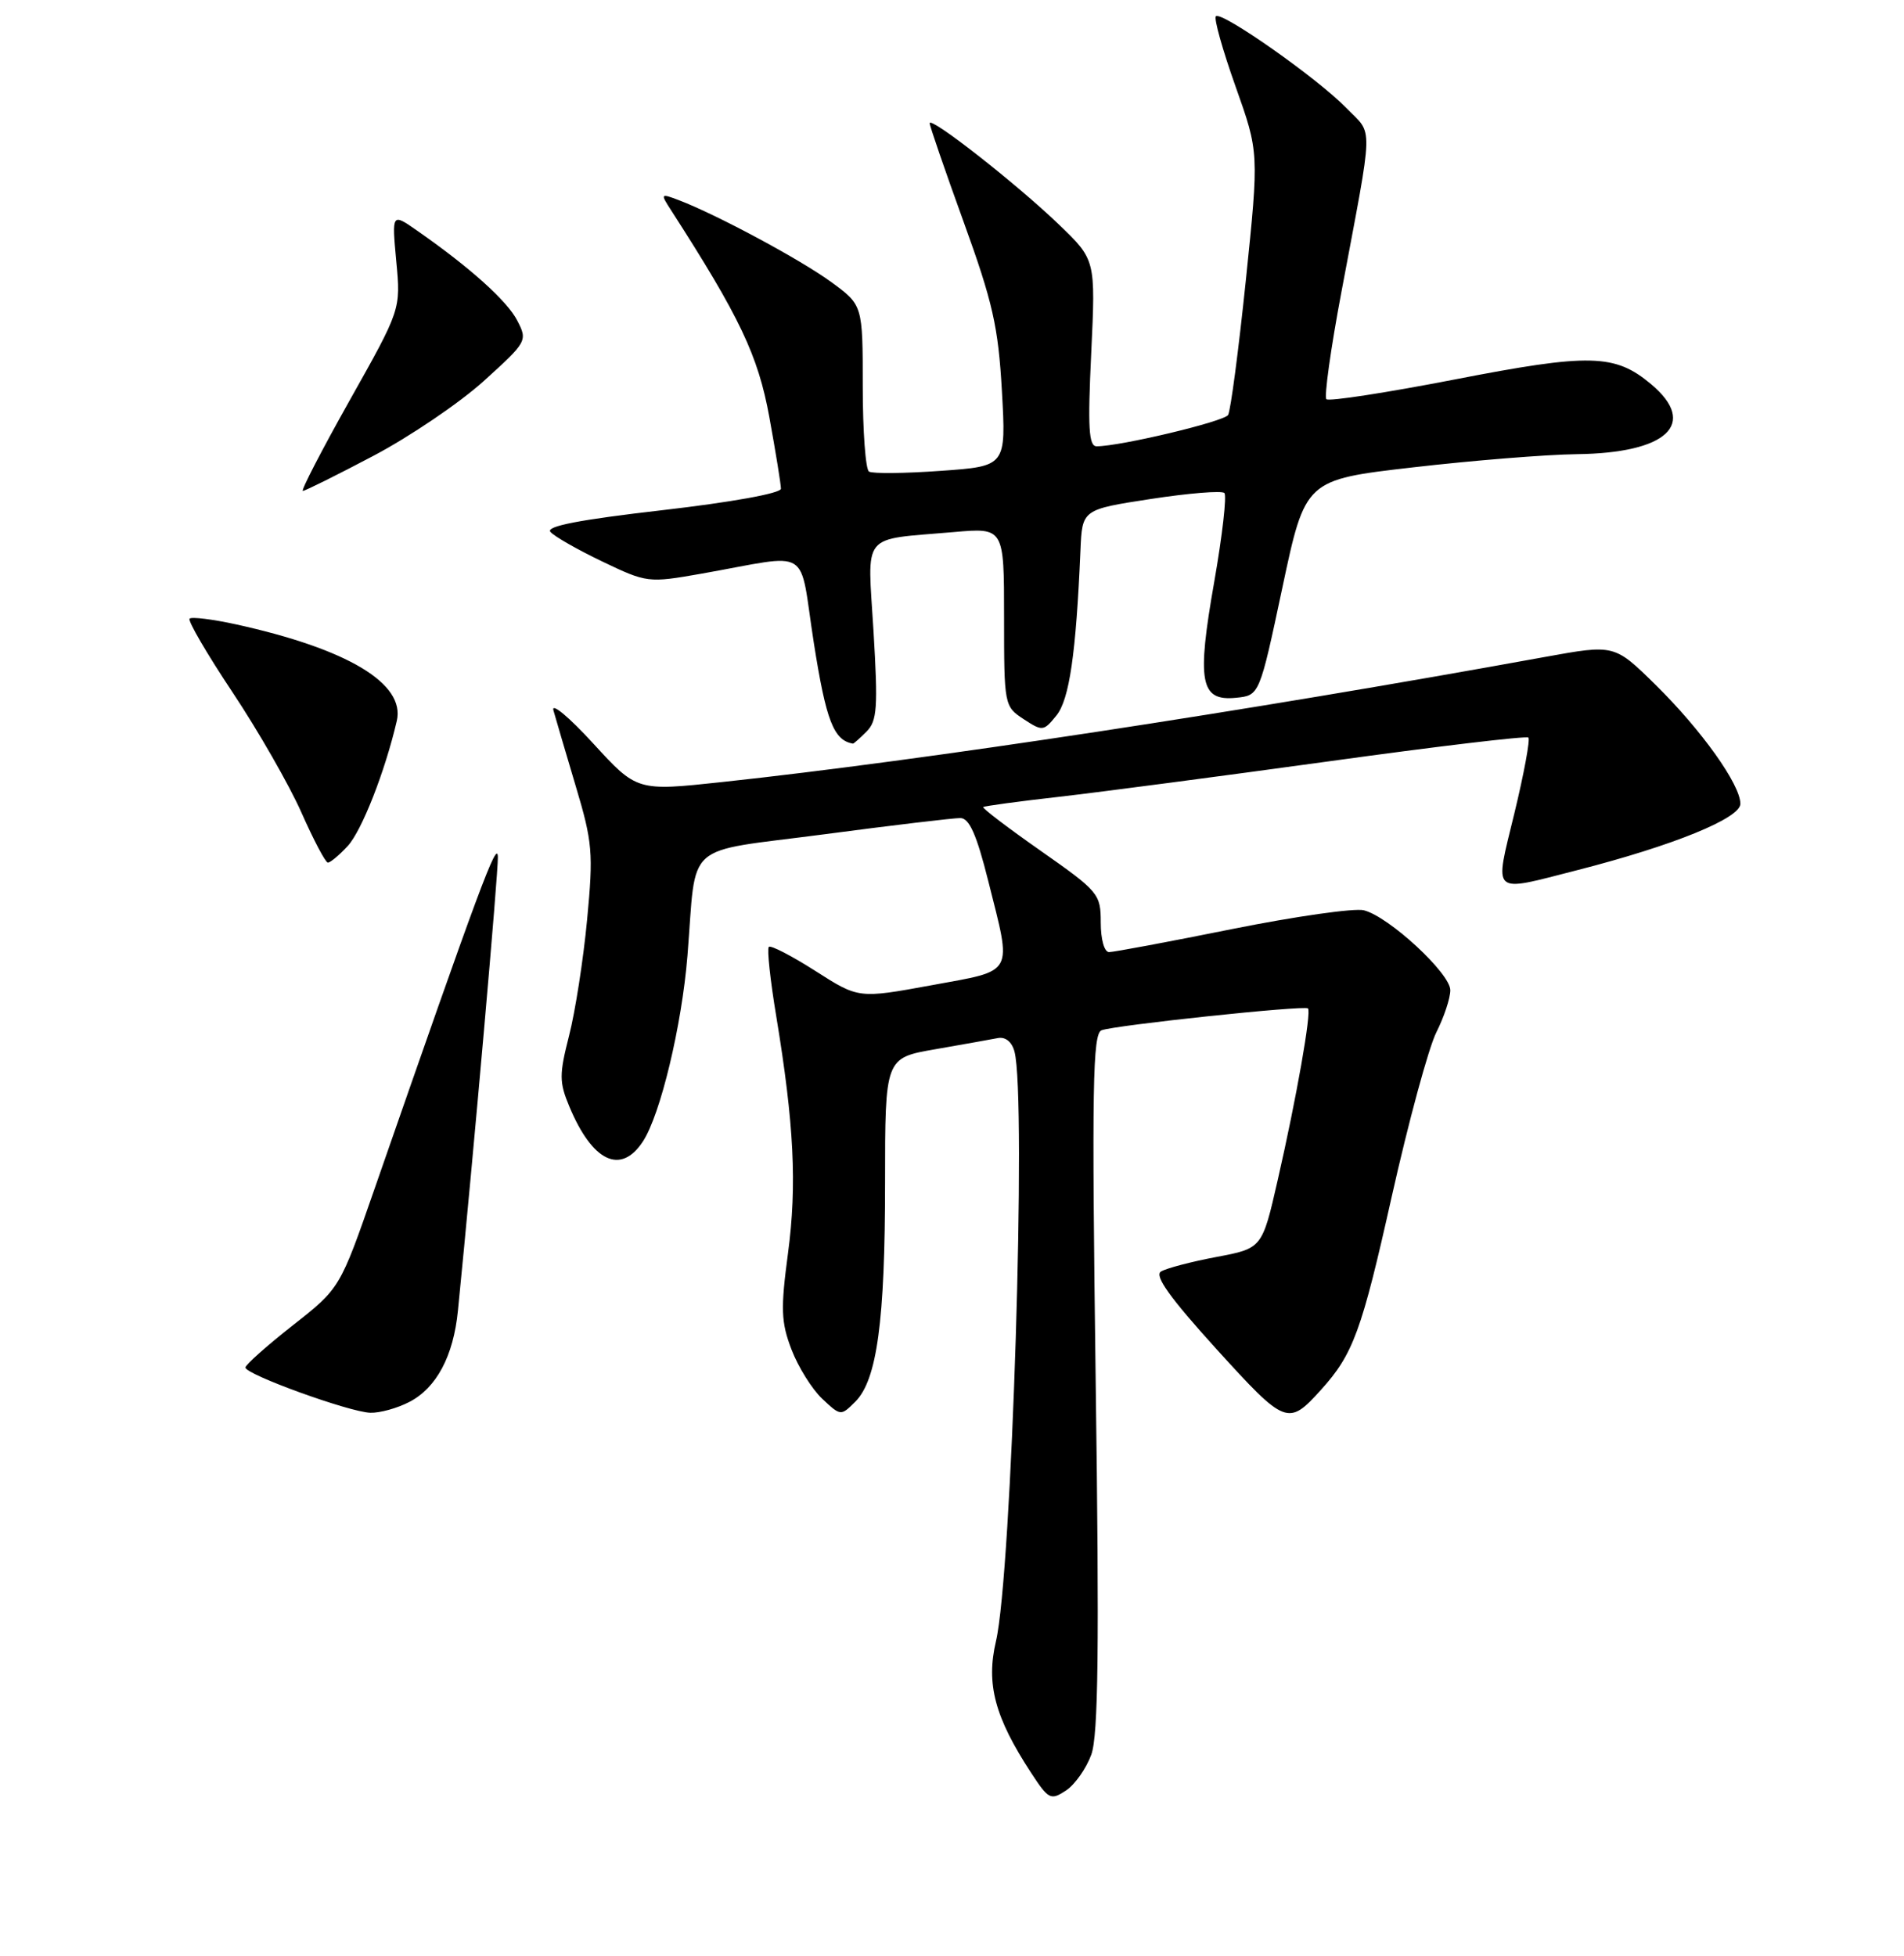 <?xml version="1.0" encoding="UTF-8" standalone="no"?>
<!DOCTYPE svg PUBLIC "-//W3C//DTD SVG 1.1//EN" "http://www.w3.org/Graphics/SVG/1.1/DTD/svg11.dtd" >
<svg xmlns="http://www.w3.org/2000/svg" xmlns:xlink="http://www.w3.org/1999/xlink" version="1.1" viewBox="0 0 256 263">
 <g >
 <path fill="currentColor"
d=" M 146.73 235.89 C 147.67 233.30 147.81 221.52 147.32 185.78 C 146.79 146.00 146.91 138.97 148.11 138.51 C 149.87 137.83 175.37 135.13 175.86 135.57 C 176.36 136.01 174.32 147.60 171.79 158.66 C 169.70 167.83 169.70 167.83 163.53 168.99 C 160.14 169.63 156.79 170.51 156.09 170.95 C 155.18 171.51 157.33 174.50 163.53 181.34 C 172.86 191.61 173.19 191.74 177.62 186.84 C 181.94 182.06 183.08 178.95 187.11 160.93 C 189.38 150.80 192.09 140.83 193.12 138.79 C 194.15 136.75 195.00 134.20 195.00 133.12 C 195.00 130.86 186.75 123.23 183.38 122.38 C 182.12 122.06 174.15 123.20 165.67 124.90 C 157.18 126.61 149.74 128.00 149.12 128.00 C 148.48 128.00 148.00 126.30 148.00 124.02 C 148.00 120.18 147.72 119.85 139.95 114.40 C 135.52 111.30 132.04 108.65 132.20 108.50 C 132.37 108.36 137.00 107.73 142.50 107.11 C 148.00 106.48 164.32 104.33 178.77 102.34 C 193.21 100.34 205.24 98.91 205.50 99.16 C 205.75 99.42 204.91 103.99 203.62 109.31 C 200.91 120.51 200.33 119.98 212.08 116.98 C 224.98 113.68 234.00 110.01 234.00 108.06 C 234.00 105.47 228.78 98.16 222.59 92.06 C 217.06 86.63 217.06 86.63 207.78 88.31 C 167.44 95.65 124.30 102.21 97.07 105.14 C 85.64 106.37 85.64 106.37 79.74 99.93 C 76.50 96.39 74.10 94.40 74.41 95.50 C 74.72 96.60 76.07 101.19 77.41 105.69 C 79.67 113.23 79.79 114.66 78.94 123.64 C 78.43 129.01 77.34 136.03 76.51 139.25 C 75.18 144.47 75.18 145.49 76.55 148.76 C 79.65 156.19 83.46 158.00 86.44 153.46 C 88.80 149.85 91.67 137.89 92.43 128.50 C 93.70 112.83 91.61 114.69 110.76 112.17 C 119.97 110.95 128.23 109.97 129.13 109.98 C 130.33 110.00 131.31 112.20 132.88 118.46 C 136.08 131.22 136.54 130.38 125.22 132.46 C 115.44 134.25 115.44 134.25 109.64 130.54 C 106.44 128.50 103.62 127.04 103.37 127.30 C 103.11 127.56 103.56 131.76 104.37 136.63 C 106.76 151.12 107.17 159.30 105.95 168.48 C 104.95 175.98 105.01 177.74 106.42 181.43 C 107.32 183.78 109.18 186.76 110.55 188.05 C 113.03 190.38 113.06 190.38 115.00 188.44 C 117.92 185.52 119.00 177.59 119.00 158.98 C 119.00 142.23 119.00 142.23 125.75 141.06 C 129.46 140.41 133.25 139.74 134.16 139.56 C 135.18 139.36 136.05 140.06 136.40 141.37 C 138.05 147.52 136.04 211.57 133.91 220.65 C 132.56 226.40 133.75 230.86 138.63 238.33 C 140.98 241.92 141.27 242.07 143.32 240.72 C 144.52 239.93 146.05 237.76 146.73 235.89 Z  M 55.03 188.48 C 58.68 186.60 60.97 182.31 61.57 176.20 C 63.67 155.14 66.99 117.43 66.94 115.22 C 66.89 112.74 64.49 119.20 50.35 159.85 C 45.71 173.20 45.71 173.20 39.35 178.19 C 35.86 180.94 33.00 183.48 33.00 183.85 C 33.00 184.78 46.99 189.85 49.80 189.93 C 51.06 189.97 53.42 189.32 55.03 188.48 Z  M 46.74 113.75 C 48.63 111.72 51.77 103.72 53.35 96.92 C 54.52 91.90 46.77 87.25 31.74 83.94 C 28.58 83.25 25.77 82.90 25.49 83.17 C 25.22 83.44 27.82 87.90 31.27 93.08 C 34.72 98.26 38.88 105.53 40.52 109.22 C 42.16 112.92 43.76 115.96 44.08 115.97 C 44.39 115.99 45.59 114.99 46.74 113.75 Z  M 116.51 98.35 C 117.94 96.92 118.06 95.14 117.45 84.90 C 116.64 71.34 115.59 72.64 128.25 71.53 C 135.00 70.94 135.00 70.94 135.00 82.95 C 135.00 94.81 135.03 94.97 137.63 96.68 C 140.17 98.34 140.32 98.32 142.04 96.19 C 143.78 94.05 144.68 87.86 145.27 74.00 C 145.50 68.50 145.50 68.50 154.74 67.08 C 159.83 66.30 164.27 65.94 164.62 66.28 C 164.96 66.63 164.35 71.99 163.26 78.21 C 160.89 91.67 161.37 94.29 166.17 93.81 C 169.34 93.50 169.34 93.50 172.42 79.00 C 175.50 64.50 175.50 64.50 190.00 62.83 C 197.97 61.91 207.88 61.11 212.00 61.06 C 224.16 60.91 228.34 56.99 222.02 51.67 C 217.14 47.56 213.78 47.48 195.52 51.03 C 186.39 52.80 178.66 53.99 178.34 53.67 C 178.02 53.35 178.92 46.88 180.35 39.30 C 184.74 15.89 184.68 18.29 181.01 14.51 C 177.16 10.54 164.22 1.45 163.48 2.19 C 163.19 2.48 164.38 6.71 166.12 11.61 C 169.28 20.50 169.28 20.50 167.51 37.66 C 166.53 47.09 165.46 55.25 165.12 55.79 C 164.56 56.68 150.62 60.00 147.45 60.00 C 146.38 60.00 146.24 57.53 146.72 47.46 C 147.31 34.93 147.31 34.93 142.40 30.21 C 136.75 24.77 125.00 15.56 125.00 16.57 C 125.00 16.94 127.06 22.92 129.57 29.85 C 133.48 40.65 134.22 43.90 134.71 52.57 C 135.28 62.68 135.28 62.68 126.49 63.30 C 121.65 63.65 117.31 63.69 116.84 63.40 C 116.38 63.12 116.00 57.96 116.00 51.95 C 116.00 41.01 116.00 41.01 111.75 37.91 C 107.61 34.89 96.36 28.85 91.27 26.91 C 88.82 25.98 88.78 26.02 90.20 28.22 C 99.49 42.65 101.93 47.80 103.44 56.08 C 104.30 60.80 105.00 65.13 105.00 65.70 C 105.00 66.32 98.34 67.52 89.05 68.59 C 77.90 69.87 73.37 70.75 74.00 71.50 C 74.50 72.10 77.64 73.89 80.98 75.49 C 86.98 78.36 87.16 78.38 94.28 77.13 C 109.41 74.46 107.35 73.20 109.42 86.42 C 111.07 96.90 112.09 99.53 114.68 99.97 C 114.78 99.99 115.60 99.26 116.51 98.35 Z  M 50.19 61.29 C 55.10 58.70 61.79 54.17 65.05 51.22 C 70.87 45.95 70.95 45.81 69.55 43.10 C 68.18 40.44 63.19 35.96 56.09 31.01 C 52.68 28.63 52.68 28.63 53.28 35.12 C 53.89 41.60 53.89 41.60 47.03 53.80 C 43.26 60.51 40.42 66.00 40.72 66.00 C 41.01 66.00 45.28 63.88 50.19 61.29 Z "/>
</g>
</svg>